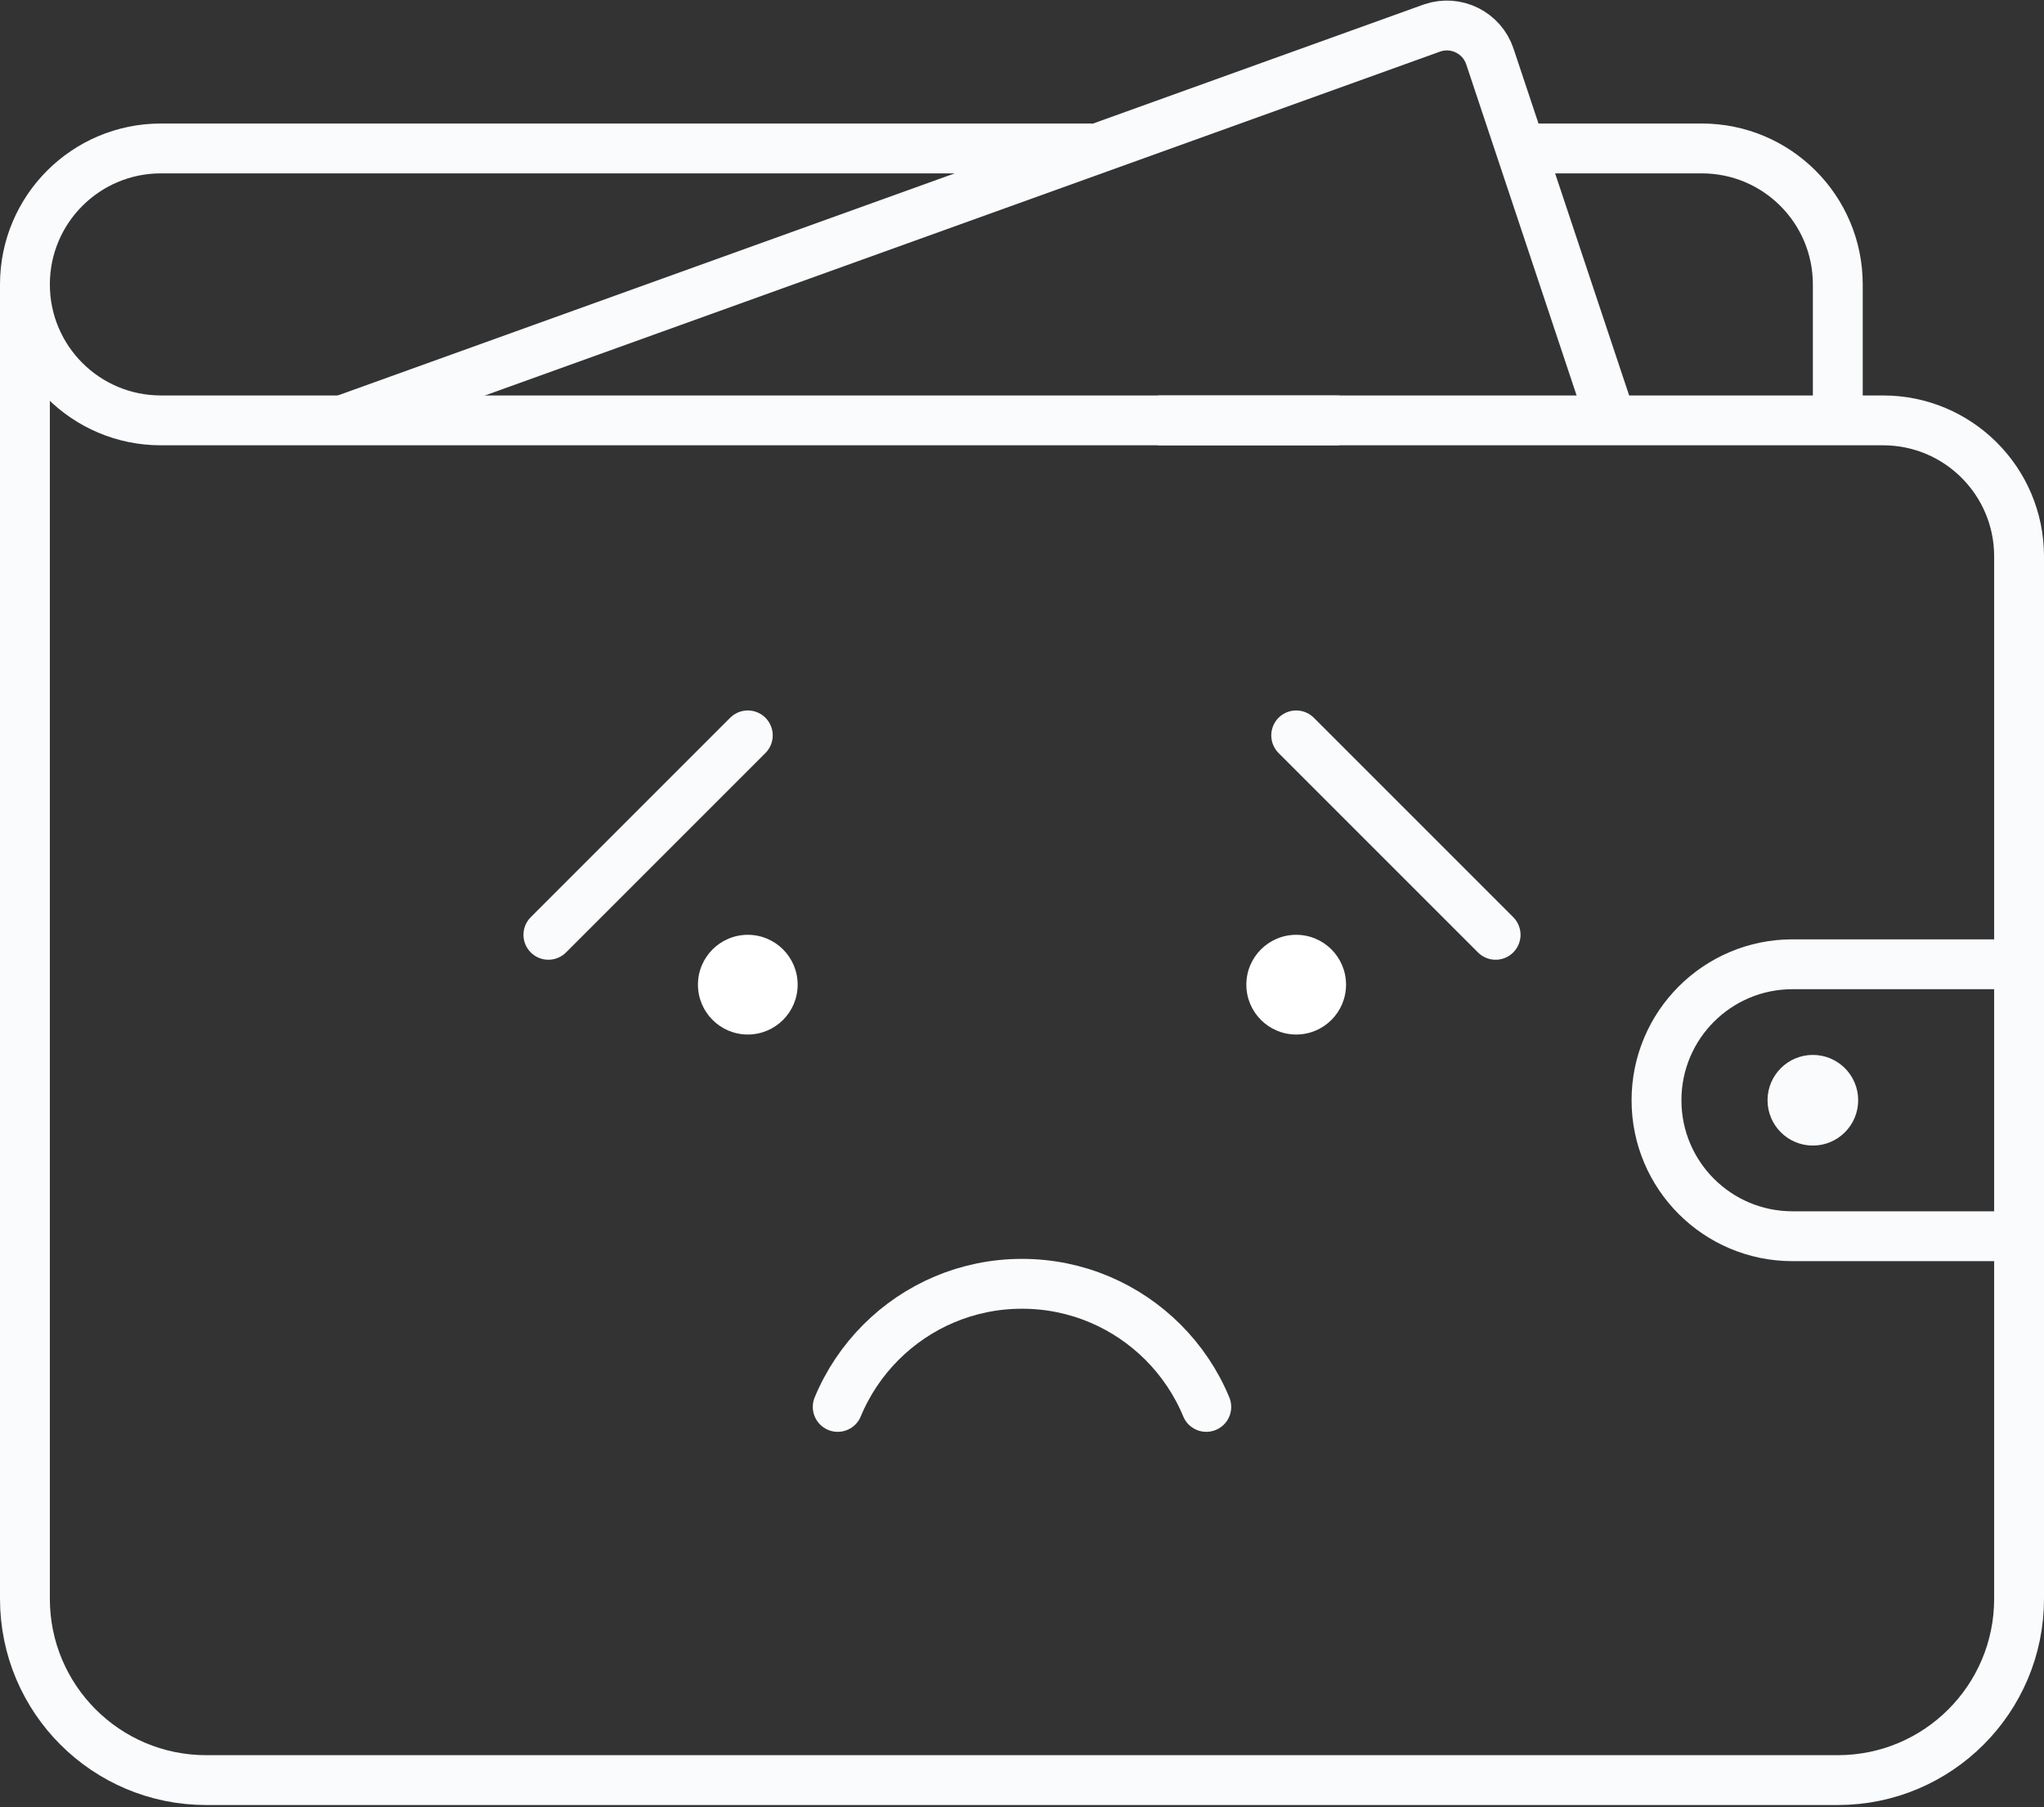 <svg xmlns="http://www.w3.org/2000/svg" width="164" height="145" viewBox="0 0 164 145">
    <rect x="0" y="0" width="164" height="145" fill="#333333" stroke="none"/>
    <g fill="none" fill-rule="evenodd" transform="translate(2 1)">
        <path stroke="#FAFBFC" stroke-width="4" d="M127.273 32.727L117.54 3.533c-.635-1.905-2.694-2.935-4.6-2.3l-.081.028-87.405 31.466h0"/>
        <path stroke="#FAFBFC" stroke-width="4" d="M0 21.818v105.455c0 8.033 6.512 14.545 14.545 14.545h130.91c8.033 0 14.545-6.512 14.545-14.545V43.636c0-6.025-4.884-10.909-10.91-10.909H90.91h0"/>
        <path stroke="#FAFBFC" stroke-width="4" d="M105.455 32.727H10.909C4.884 32.727 0 27.843 0 21.818S4.884 10.91 10.91 10.91h74.726M120 10.91h14.545c6.025 0 10.91 4.883 10.91 10.908v10.91h0M160 76.364h-18.182c-6.025 0-10.909 4.884-10.909 10.909s4.884 10.909 10.91 10.909H160"/>
        <path fill="#FAFBFC" d="M139.818 87.273c0 2.008 1.628 3.636 3.637 3.636 2.008 0 3.636-1.628 3.636-3.636 0-2.009-1.628-3.637-3.636-3.637-2.009 0-3.637 1.628-3.637 3.637z"/>
        <path stroke="#FAFBFC" stroke-linecap="round" stroke-width="4" d="M58 58L42 74"/>
        <circle cx="58" cy="78" r="4" fill="#FFF"/>
        <circle cx="102" cy="78" r="4" fill="#FFF"/>
        <path stroke="#FAFBFC" stroke-linecap="round" stroke-width="4" d="M102 58L118 74M94.786 111.876c-.81-1.956-1.999-3.716-3.472-5.19C88.418 103.791 84.418 102 80 102s-8.418 1.79-11.314 4.686c-1.473 1.474-2.661 3.234-3.472 5.19"/>
    </g>
</svg>

